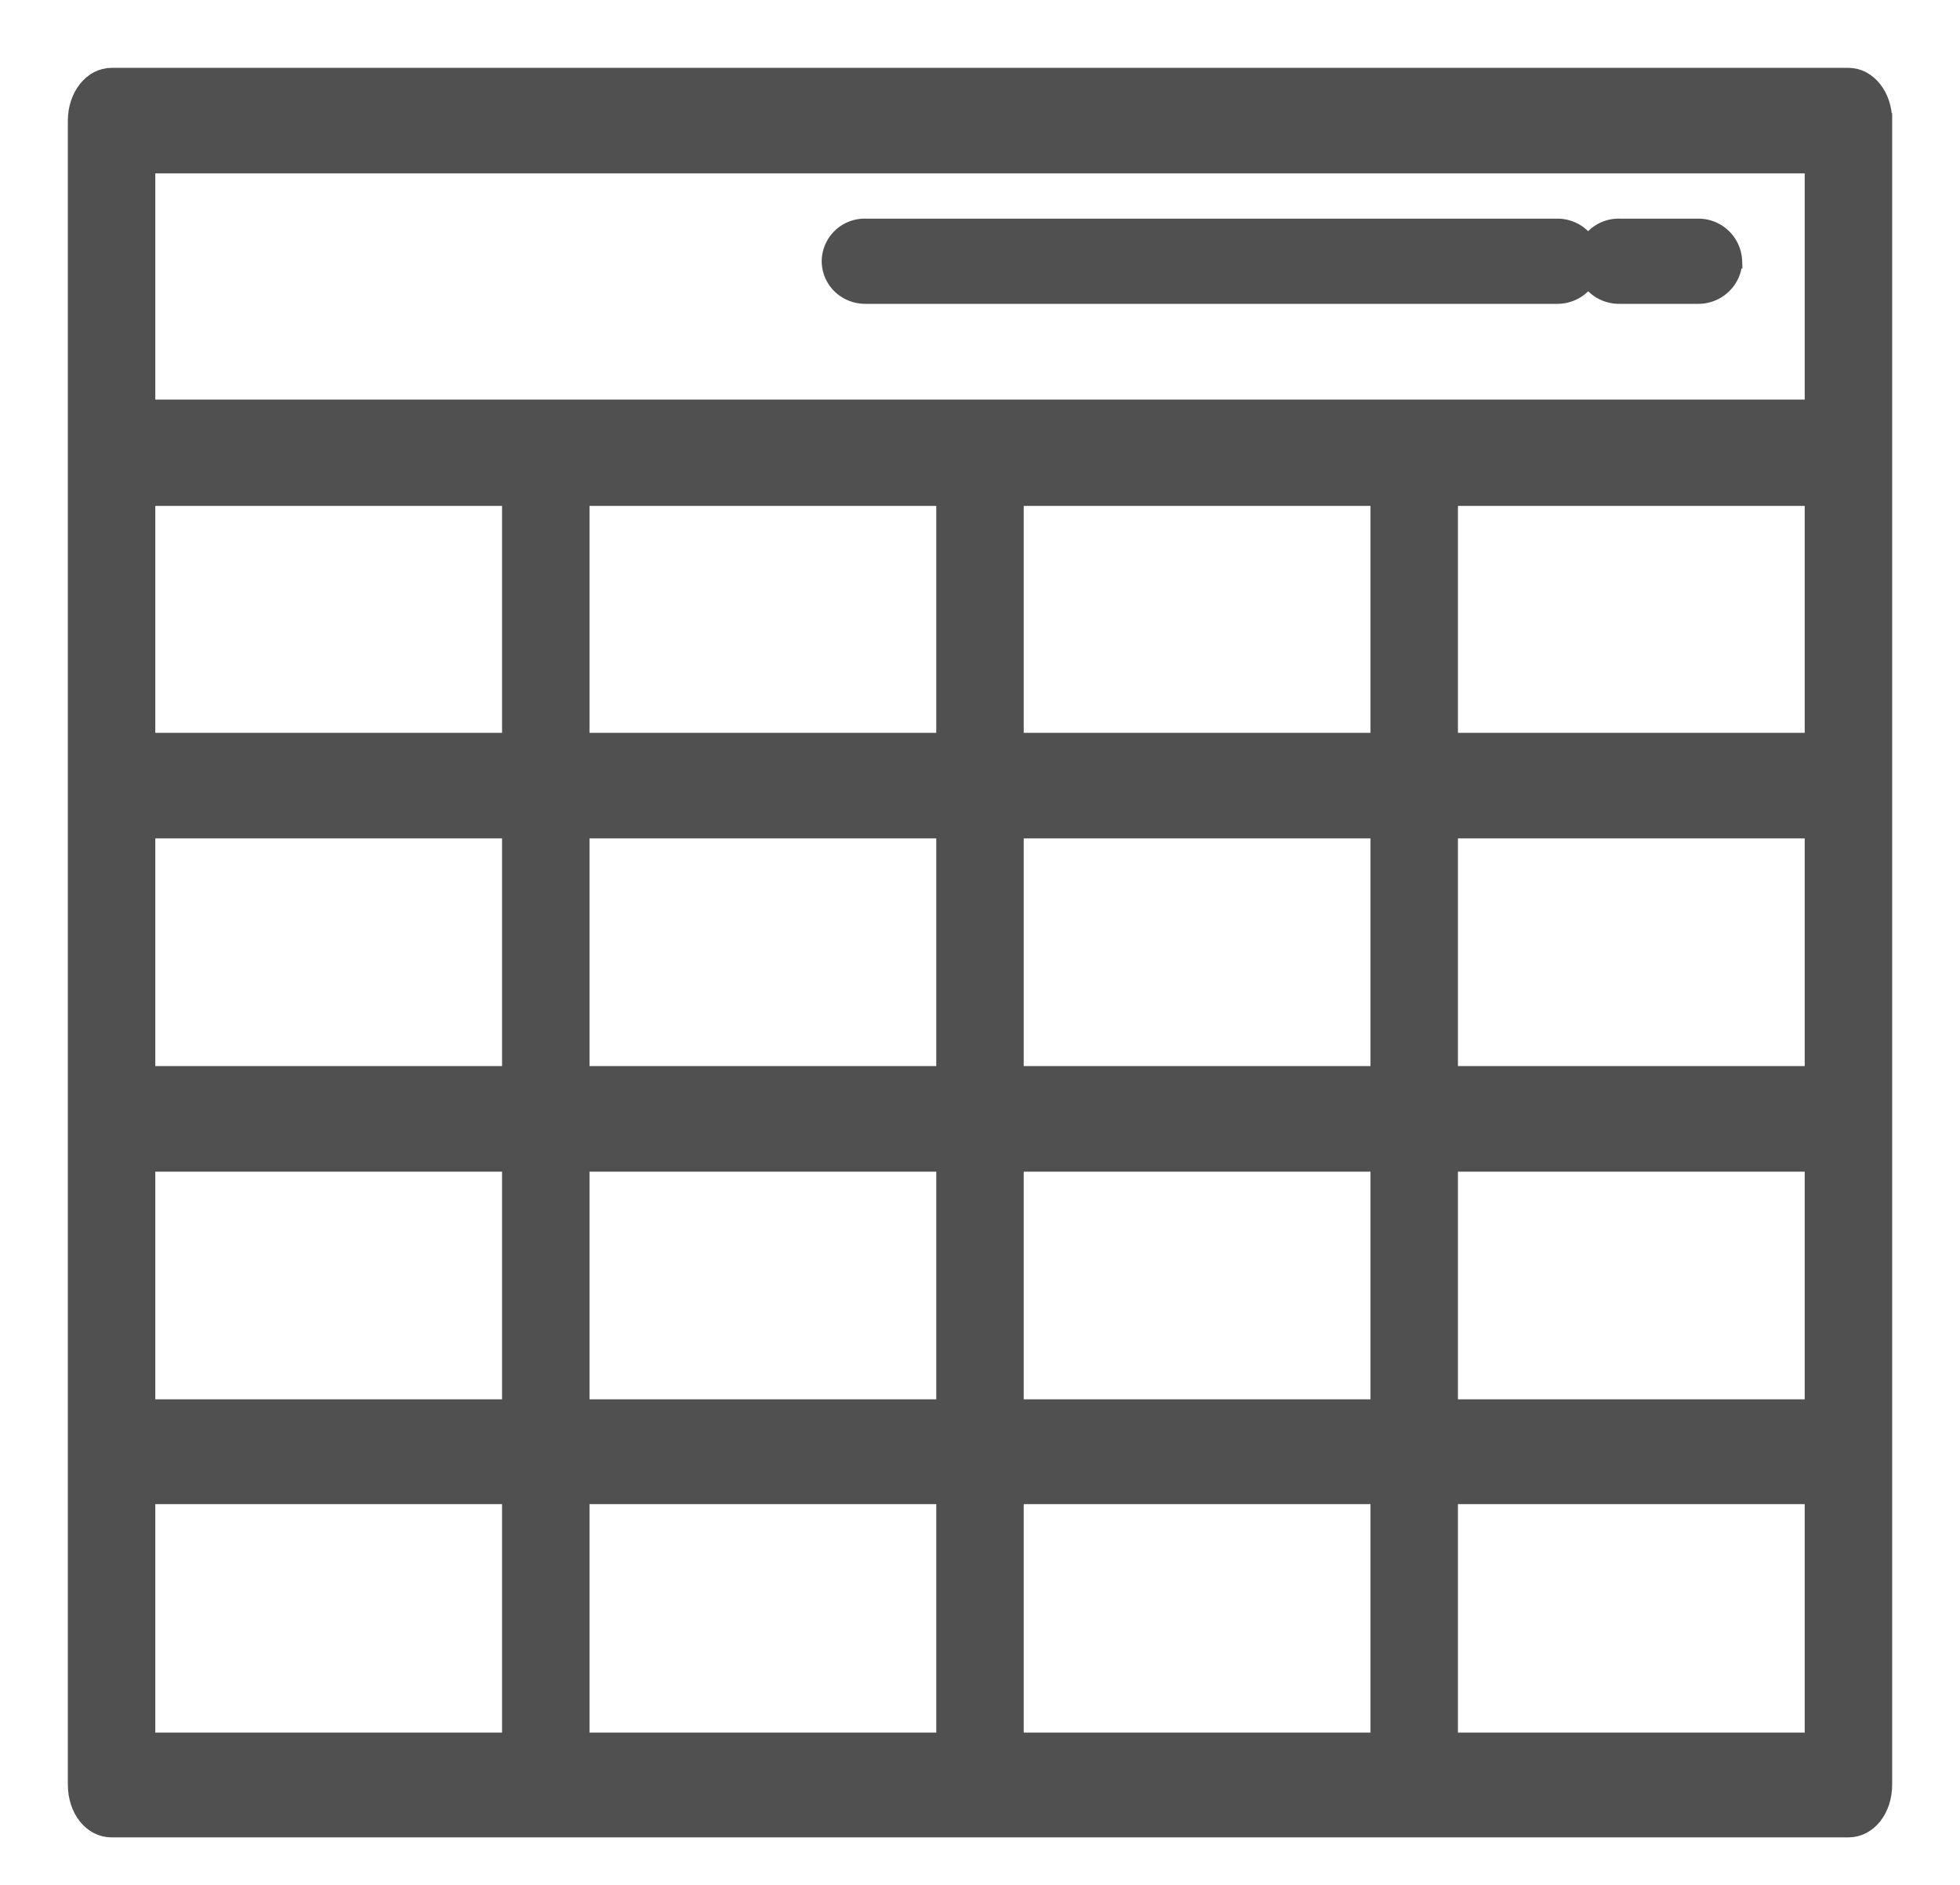 <svg xmlns="http://www.w3.org/2000/svg" xmlns:xlink="http://www.w3.org/1999/xlink" width="26" height="25" viewBox="0 0 26 25"><defs><path id="s8wta" d="M156 193.6v22.07c0 .34-.21.6-.48.6h-23.04c-.27 0-.48-.26-.48-.6V193.6c0-.33.21-.6.48-.6h23.04c.27 0 .48.27.48.6zm-18.24 18.25h-4.8v3.23h4.8zm0-4.41h-4.8v3.22h4.8zm0-4.42h-4.8v3.22h4.8zm0-4.41h-4.8v3.21h4.8zm5.76 13.24h-4.8v3.23h4.8zm0-4.41h-4.8v3.22h4.8zm0-4.42h-4.8v3.22h4.8zm0-4.41h-4.8v3.21h4.8zm5.76 13.24h-4.8v3.23h4.8zm0-4.41h-4.8v3.22h4.8zm0-4.42h-4.8v3.22h4.8zm0-4.41h-4.8v3.21h4.8zm5.76 13.24h-4.8v3.23h4.8zm0-4.41h-4.8v3.22h4.8zm0-4.42h-4.8v3.22h4.8zm0-4.41h-4.8v3.21h4.8zm0-4.41h-22.08v3.2h22.08z"/><path id="s8wtb" d="M142.48 195.93h9.18c.26 0 .48-.21.48-.47a.48.48 0 0 0-.48-.46h-9.18a.47.47 0 0 0-.48.46c0 .26.21.47.48.47z"/><path id="s8wtc" d="M152.48 195.93h1.05c.26 0 .48-.21.48-.47a.48.48 0 0 0-.48-.46h-1.05a.47.47 0 0 0-.48.46c0 .26.21.47.48.47z"/></defs><g><g transform="translate(-131 -192)"><use fill="#505050" xlink:href="#s8wta"/><use fill="#fff" fill-opacity="0" stroke="#505050" stroke-miterlimit="50" stroke-width=".2" xlink:href="#s8wta"/></g><g transform="translate(-131 -192)"><use fill="#505050" xlink:href="#s8wtb"/><use fill="#fff" fill-opacity="0" stroke="#505050" stroke-miterlimit="50" stroke-width=".2" xlink:href="#s8wtb"/></g><g transform="translate(-131 -192)"><use fill="#505050" xlink:href="#s8wtc"/><use fill="#fff" fill-opacity="0" stroke="#505050" stroke-miterlimit="50" stroke-width=".2" xlink:href="#s8wtc"/></g></g></svg>